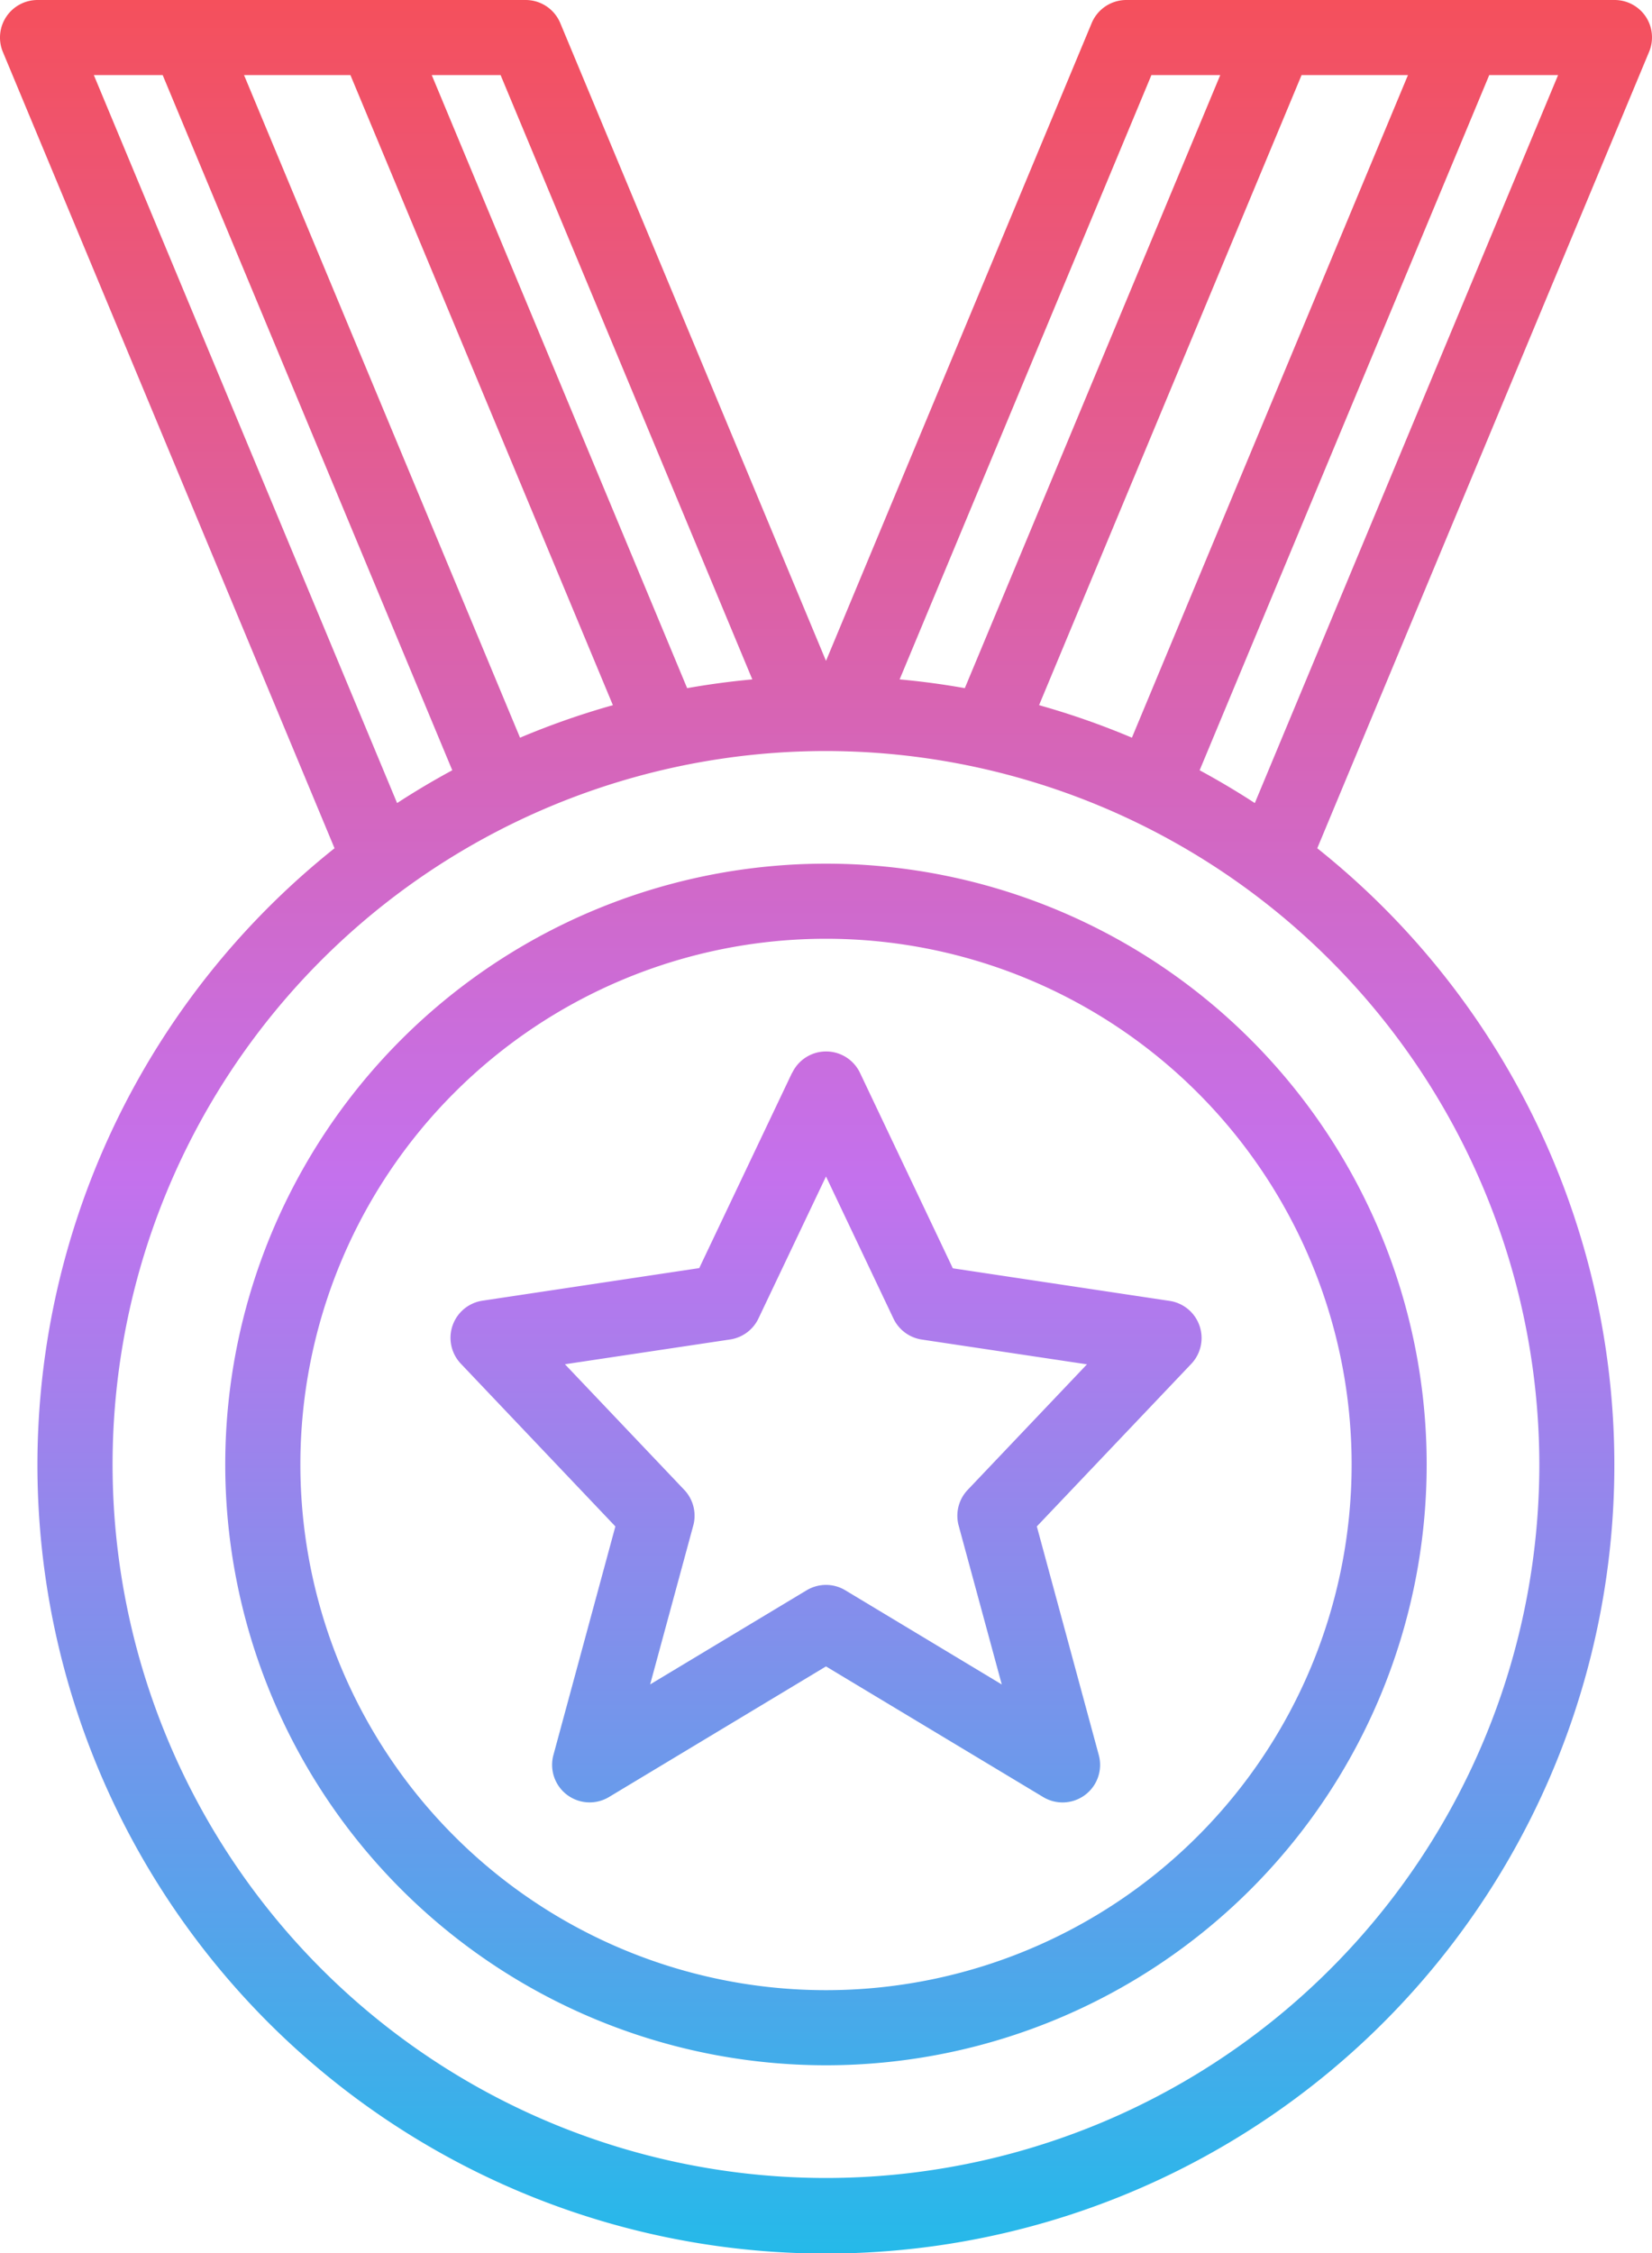 <svg xmlns="http://www.w3.org/2000/svg" xmlns:xlink="http://www.w3.org/1999/xlink" width="40" height="54.545" viewBox="0 0 40 54.545">
  <defs>
    <linearGradient id="linear-gradient" x1="0.5" y1="1" x2="0.5" gradientUnits="objectBoundingBox">
      <stop offset="0" stop-color="#12c2e9"/>
      <stop offset="0.5" stop-color="#c471ed"/>
      <stop offset="1" stop-color="#f64f59"/>
    </linearGradient>
  </defs>
  <path id="Logo-SVG" d="M119.847,16.4a.909.909,0,0,0-.756-.4H107.272a.909.909,0,0,0-.839.559L100,32,93.566,16.559A.909.909,0,0,0,92.727,16H80.909a.909.909,0,0,0-.839,1.259L88.1,36.536a19.091,19.091,0,1,0,23.795,0l8.033-19.277A.909.909,0,0,0,119.847,16.4ZM105.159,33.072l6.356-15.254h2.576l-6.684,16.041A18.941,18.941,0,0,0,105.159,33.072Zm2.72-15.254h1.667L103.361,32.66q-.779-.139-1.578-.212ZM98.216,32.448q-.8.074-1.578.212L90.454,17.818h1.667Zm-5.624,1.412L85.909,17.818h2.576L94.84,33.072a18.941,18.941,0,0,0-2.248.787ZM82.272,17.818h1.667l7.012,16.83q-.685.37-1.336.794Zm35,33.636A17.273,17.273,0,1,1,100,34.182,17.292,17.292,0,0,1,117.272,51.454Zm-6.889-16.012q-.65-.423-1.336-.794l7.012-16.83h1.667ZM85.454,51.454A14.545,14.545,0,1,0,100,36.909,14.545,14.545,0,0,0,85.454,51.454Zm27.273,0A12.727,12.727,0,1,1,100,38.727,12.727,12.727,0,0,1,112.727,51.454ZM99.178,41.973,96.931,46.7l-5.249.789a.909.909,0,0,0-.524,1.525L94.9,52.954l-1.5,5.534a.909.909,0,0,0,1.346,1.017L100,56.343l5.259,3.163a.909.909,0,0,0,1.346-1.017l-1.5-5.535,3.739-3.935a.909.909,0,0,0-.524-1.525l-5.249-.789-2.247-4.73a.909.909,0,0,0-1.643,0Zm2.455,5.948a.909.909,0,0,0,.686.509l4,.6-2.889,3.04a.909.909,0,0,0-.218.864l1.044,3.846L100.468,54.5a.909.909,0,0,0-.937,0l-3.789,2.279,1.044-3.846a.909.909,0,0,0-.218-.864l-2.889-3.041,4-.6a.909.909,0,0,0,.686-.509L100,44.482Z" transform="translate(-80 -16)" fill="url(#linear-gradient)"/>
</svg>
